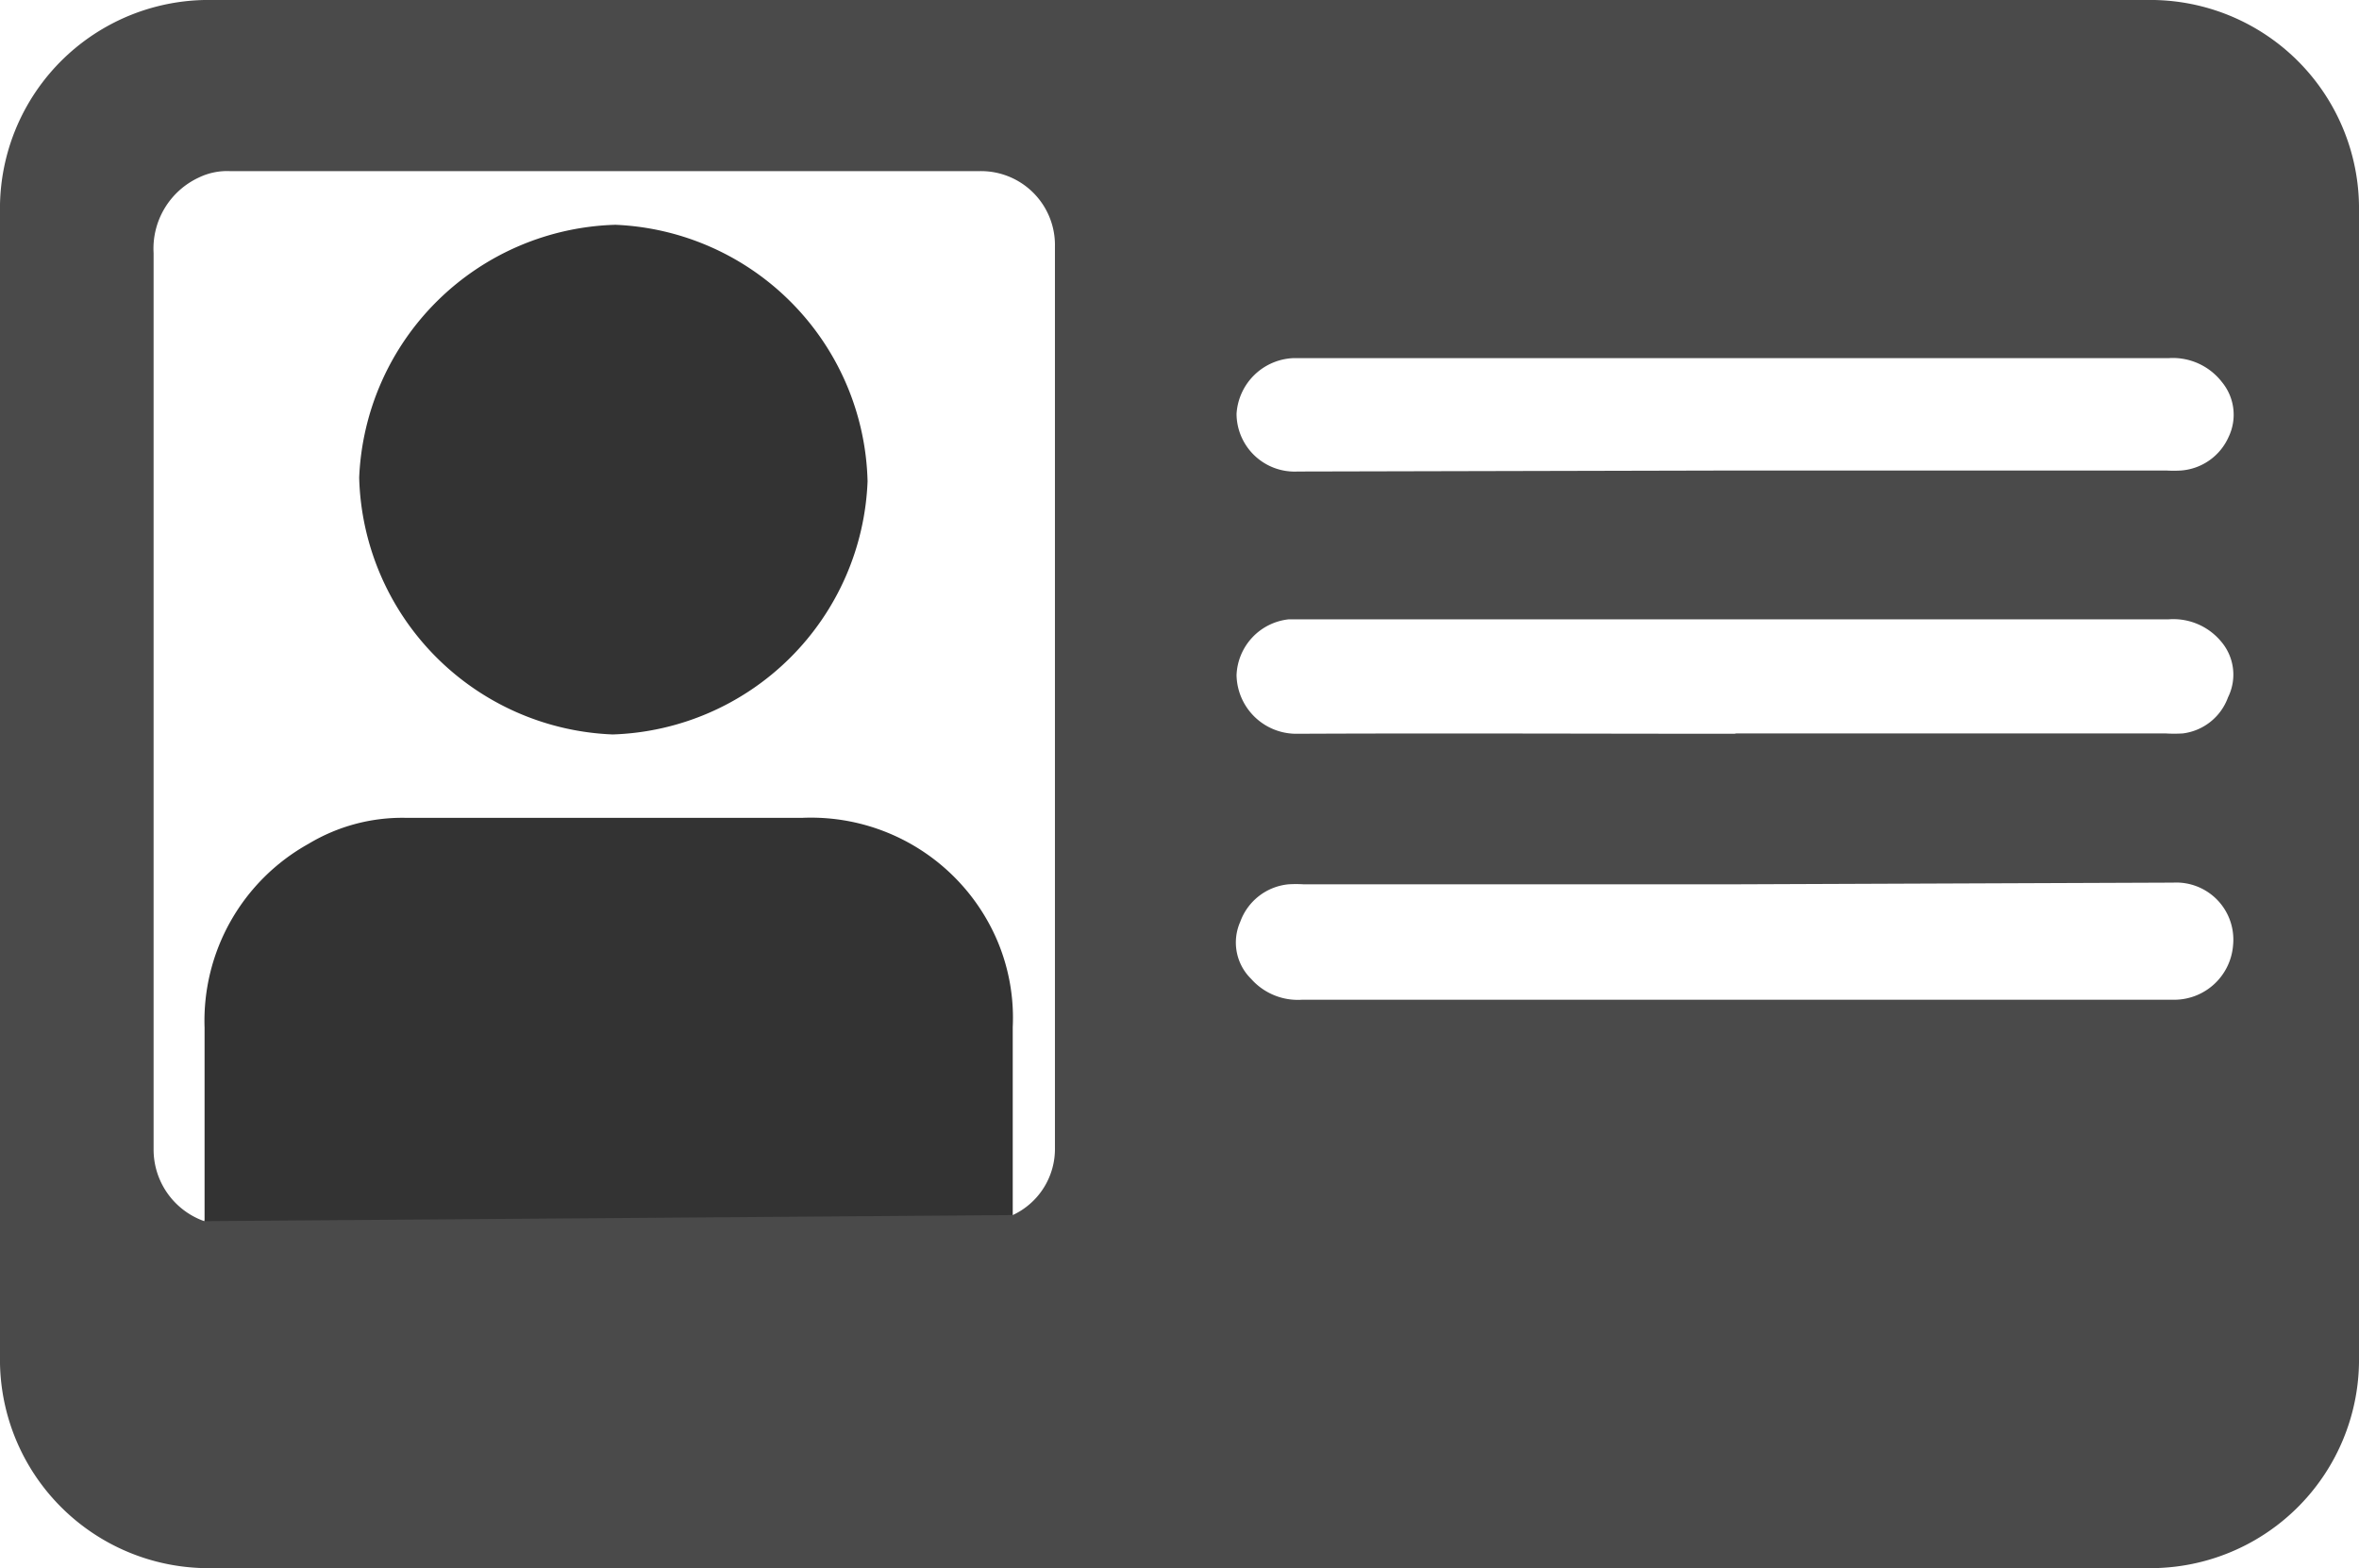 <svg xmlns="http://www.w3.org/2000/svg" viewBox="0 0 69.88 46.46"><defs><style>.cls-1{fill:#333;}.cls-2{fill:#4a4a4a;}</style></defs><title>ID_dark</title><g id="Calque_2" data-name="Calque 2"><g id="Calque_1-2" data-name="Calque 1"><path class="cls-1" d="M6.06,36.14c0-1.9,0-3.79,0-5.69A6,6,0,0,1,9.14,25,5.39,5.39,0,0,1,12,24.23c3.93,0,7.85,0,11.78,0a6,6,0,0,1,5.75,3.61A5.85,5.85,0,0,1,30,30.43q0,2.81,0,5.61c.07.39-.13.44-.47.44H6.44C6.18,36.48,6,36.45,6.06,36.14Z"/><path class="cls-2" d="M34.93,46.46H6.3A6.18,6.18,0,0,1,0,40.17Q0,23.23,0,6.29A6.18,6.18,0,0,1,6.3,0H63.6a6.18,6.18,0,0,1,6.28,6.27q0,17,0,33.92a6.18,6.18,0,0,1-6.28,6.27ZM30,36a2.16,2.16,0,0,0,1.25-2q0-13.34,0-26.69a2.19,2.19,0,0,0-2.23-2.24H6.81a1.92,1.92,0,0,0-.92.19A2.32,2.32,0,0,0,4.55,7.5q0,11.27,0,22.54c0,1.32,0,2.64,0,4a2.25,2.25,0,0,0,1.5,2.14ZM51.43,26.2H38.61a3.54,3.54,0,0,0-.44,0,1.69,1.69,0,0,0-1.43,1.11A1.51,1.51,0,0,0,37.06,29a1.85,1.85,0,0,0,1.51.62H64.44A1.75,1.75,0,0,0,66.15,28a1.69,1.69,0,0,0-1.77-1.85Zm0-12.26H64.17a3.73,3.73,0,0,0,.44,0,1.68,1.68,0,0,0,1.41-1,1.52,1.52,0,0,0-.2-1.62,1.84,1.84,0,0,0-1.57-.71H38.33a1.76,1.76,0,0,0-1.7,1.65,1.72,1.72,0,0,0,1.81,1.71Zm0,7.79H64.15a4.3,4.3,0,0,0,.51,0A1.64,1.64,0,0,0,66,20.66,1.51,1.51,0,0,0,65.79,19a1.84,1.84,0,0,0-1.56-.65H38.17A1.73,1.73,0,0,0,36.63,20a1.77,1.77,0,0,0,1.79,1.74C42.74,21.72,47.06,21.74,51.38,21.74Z"/><path class="cls-1" d="M18.15,21.76a7.82,7.82,0,0,1-7.51-7.61,7.82,7.82,0,0,1,7.59-7.49,7.8,7.8,0,0,1,7.47,7.6A7.81,7.81,0,0,1,18.15,21.76Z"/></g></g></svg>